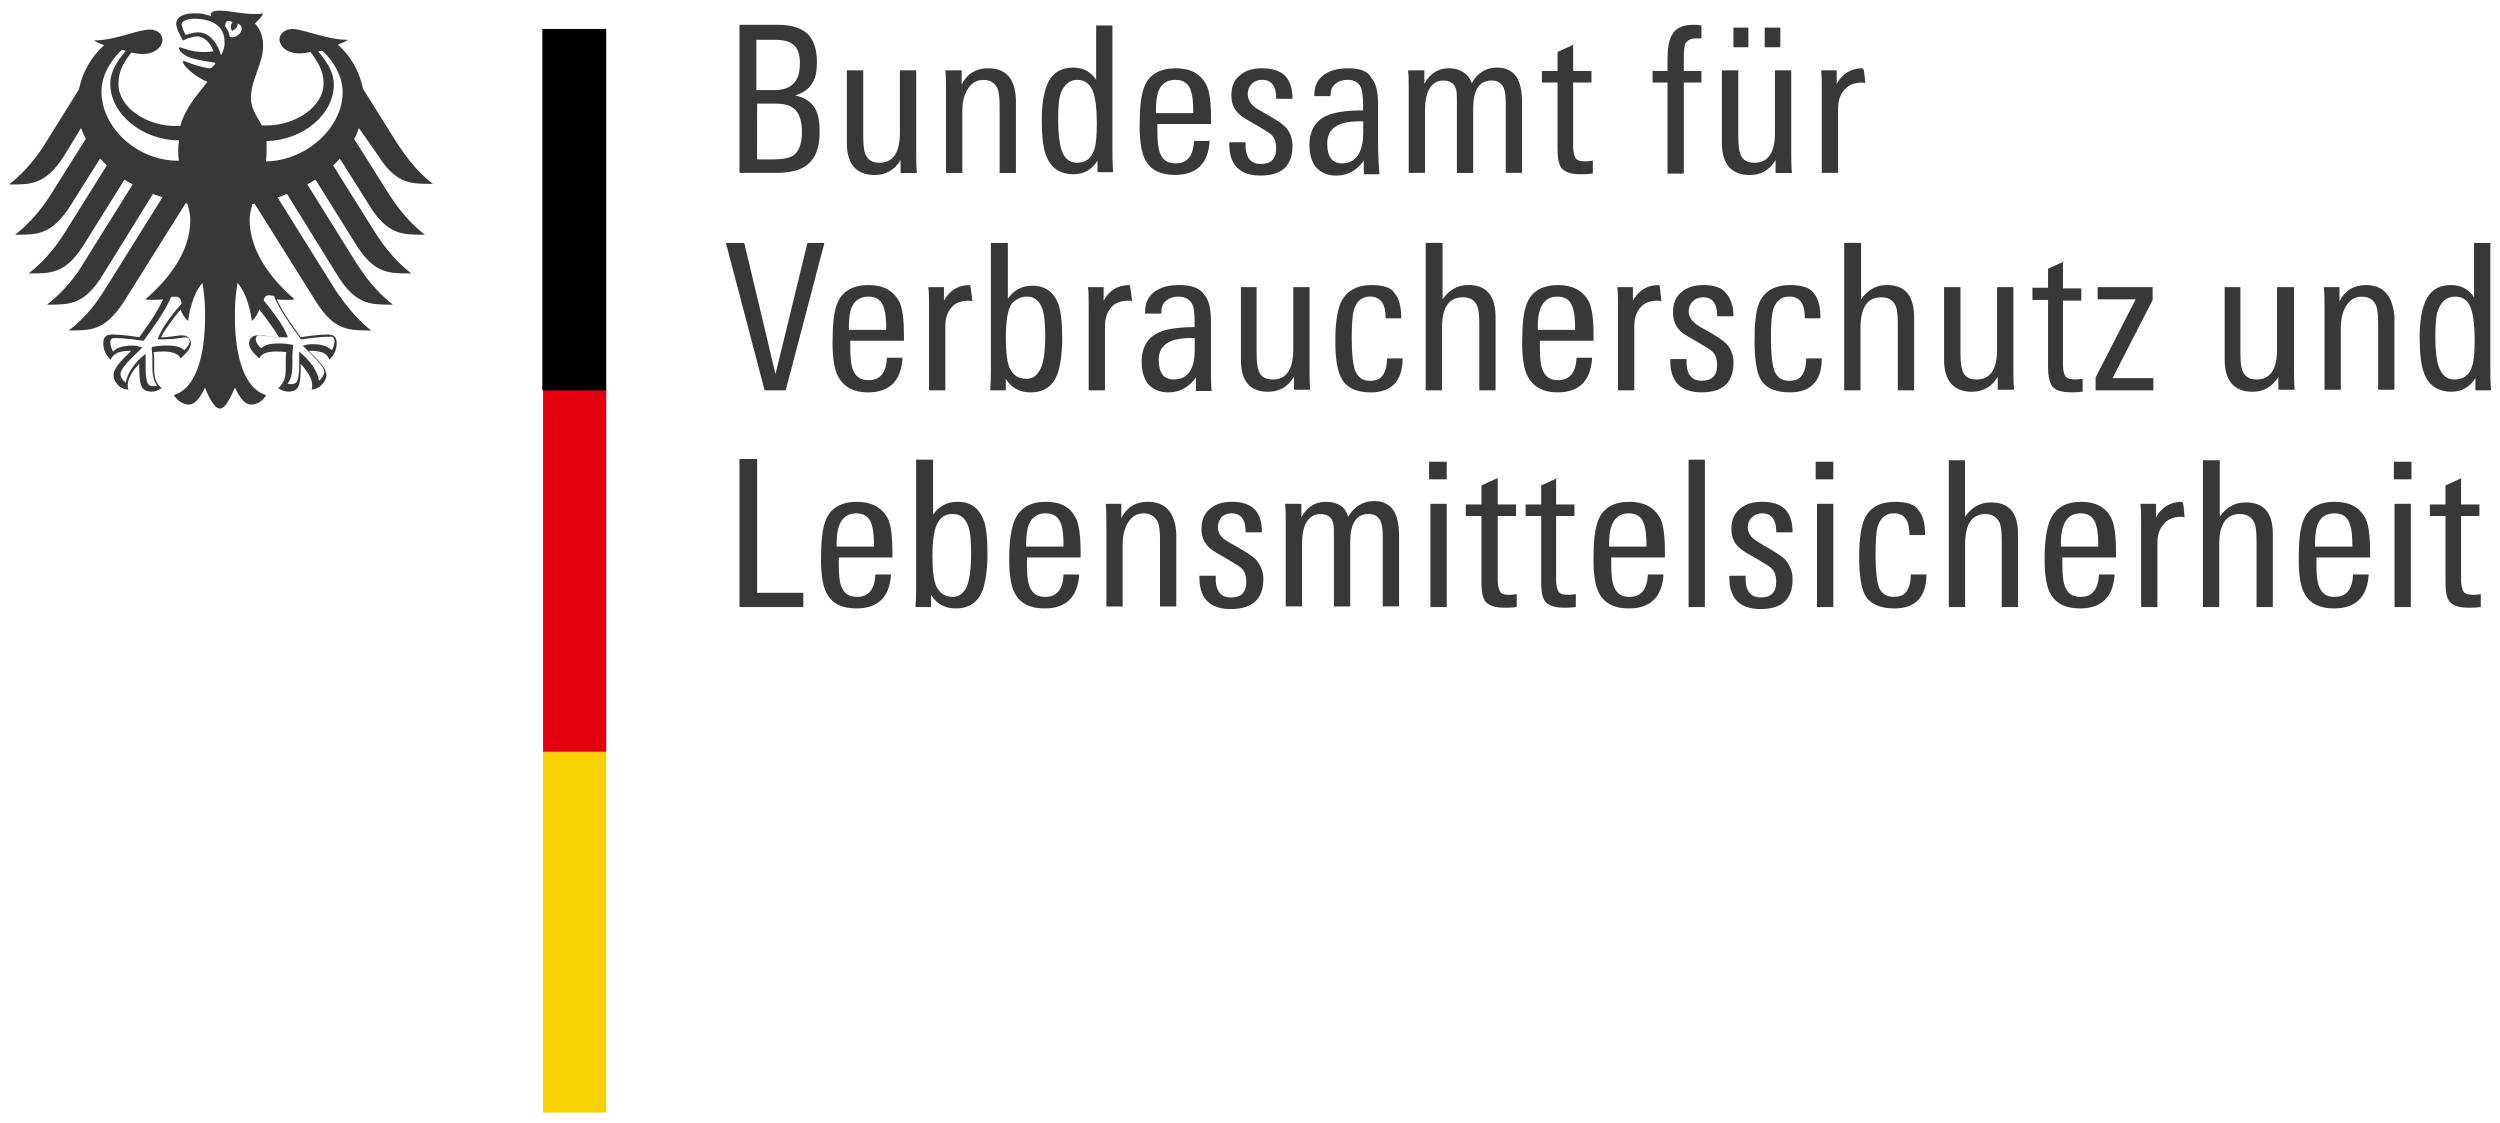 <svg width="138" height="62" viewBox="0 0 138 62" fill="none" xmlns="http://www.w3.org/2000/svg">
<path d="M31.965 41.498H33.466V61.414H29.977V41.498H31.965Z" fill="#F8D100"/>
<path d="M31.965 21.436H33.466V41.498H29.977V21.436H31.965Z" fill="#E3000F"/>
<path d="M20.865 8.573C21.877 10.187 22.704 10.149 23.902 10.149C22.891 9.4 22.251 8.386 21.914 7.899L20.038 4.899C19.851 3.963 19.364 3.098 18.65 2.462C18.875 2.387 19.099 2.274 19.212 2.199C18.01 2.199 16.774 1.6 16.137 1.6C15.725 1.6 15.425 1.862 15.425 2.199C15.463 2.574 15.838 2.949 16.549 2.949C16.699 2.949 16.924 2.911 17.149 2.874C17.523 3.398 17.86 3.885 17.86 4.6C17.86 5.913 16.284 6.925 14.711 6.925C14.636 6.925 14.524 6.925 14.449 6.925C14.299 6.588 13.85 6.063 13.85 5.424C13.85 4.375 14.524 3.548 14.524 2.499C14.524 1.862 14.224 1.45 14.074 1.298C14.261 1.11 14.486 0.886 14.524 0.736C14.411 0.773 14.261 0.773 14.074 0.773C13.325 0.773 12.685 0.586 12.086 0.586C11.749 0.586 11.637 0.698 11.637 0.811C11.637 0.848 11.637 0.886 11.637 0.886C11.524 0.848 11.374 0.811 11.262 0.773C11.075 0.736 10.887 0.736 10.7 0.736C9.988 0.736 9.726 1.035 9.726 1.298C9.726 1.522 9.913 1.935 10.101 2.234C10.4 2.084 10.738 2.009 10.887 2.009C11.262 2.009 11.637 2.384 11.786 2.834C11.524 2.871 11.487 2.871 11.225 2.871C10.513 2.871 10.023 2.609 9.911 2.609L9.873 2.646C9.873 2.759 10.06 3.021 10.473 3.171C10.997 3.358 11.786 3.433 11.899 3.47C11.899 3.508 11.749 3.733 11.599 3.77C11.562 3.77 11.562 3.77 11.524 3.77C10.962 3.658 10.812 3.62 10.136 3.358C10.098 3.358 10.098 3.358 10.098 3.396C10.098 3.658 10.81 4.257 11.449 4.519C10.925 5.194 10.248 5.908 9.948 6.957C9.873 6.957 9.761 6.957 9.686 6.957C8.11 6.957 6.537 5.946 6.537 4.632C6.537 3.92 6.836 3.43 7.248 2.906C7.473 2.943 7.698 2.981 7.848 2.981C8.559 2.981 8.934 2.606 8.972 2.232C8.972 1.894 8.709 1.632 8.26 1.632C7.585 1.632 6.384 2.232 5.185 2.232C5.298 2.306 5.522 2.419 5.747 2.494C5.035 3.131 4.546 3.995 4.358 4.931L2.488 7.934C2.188 8.421 1.514 9.397 0.5 10.184C1.701 10.184 2.488 10.221 3.537 8.608L4.474 7.069C4.548 7.257 4.623 7.444 4.736 7.669L2.823 10.706C2.523 11.193 1.849 12.169 0.834 12.956C2.036 12.956 2.823 12.993 3.871 11.38L5.522 8.755C5.635 8.867 5.785 9.017 5.897 9.13L3.572 12.844C3.272 13.331 2.598 14.307 1.584 15.094C2.785 15.094 3.609 15.132 4.621 13.518L6.871 9.916C7.021 9.991 7.171 10.104 7.321 10.179L4.583 14.567C4.284 15.091 3.609 16.03 2.595 16.817C3.797 16.817 4.621 16.855 5.632 15.241L8.444 10.703C8.594 10.778 8.782 10.815 8.969 10.89L5.782 15.99C5.482 16.477 4.808 17.491 3.794 18.241C4.995 18.241 5.782 18.278 6.831 16.665L10.242 11.227C10.28 11.227 10.317 11.227 10.355 11.265C10.43 11.565 10.505 11.827 10.505 12.127C10.505 13.852 9.381 15.351 8.03 16.515C8.105 16.552 8.254 16.552 8.404 16.552C8.666 16.552 8.854 16.552 9.004 16.515C8.704 17.227 8.03 18.128 7.69 18.615C7.24 18.54 6.603 18.465 6.189 18.465C5.739 18.465 5.702 18.728 5.702 18.953C5.702 19.364 5.889 19.664 6.114 19.852C6.189 19.664 6.376 19.364 7.163 19.364C7.163 19.364 7.2 19.364 7.238 19.364C7.013 19.627 6.264 20.226 6.264 20.716C6.264 21.053 6.601 21.503 7.088 21.503C7.05 21.39 7.05 21.315 7.05 21.24C7.05 20.866 7.387 20.379 7.687 20.079C7.687 20.191 7.687 20.154 7.687 20.266C7.687 21.203 7.762 21.617 8.361 21.617C8.661 21.617 8.848 21.468 8.923 21.43C8.549 21.093 8.511 20.793 8.511 20.269C8.511 20.119 8.511 20.007 8.511 19.819C8.511 19.707 8.511 19.557 8.474 19.445C8.699 19.407 8.774 19.407 8.923 19.407C8.923 19.407 9.747 19.332 9.972 19.782C10.197 19.557 10.534 19.295 10.534 18.958C10.534 18.733 10.422 18.508 10.01 18.508C9.86 18.508 9.335 18.621 8.886 18.621C8.998 18.358 9.523 17.609 9.972 17.082C10.047 17.307 10.16 17.532 10.384 17.719C10.422 17.382 10.609 16.255 11.171 15.618C11.246 16.068 11.321 16.517 11.321 17.457C11.321 19.782 10.759 21.47 9.595 21.808C9.745 22.07 10.082 22.332 10.419 22.332C10.831 22.332 11.093 21.845 11.318 21.395C11.431 21.733 11.805 22.557 12.142 22.557C12.479 22.557 12.817 21.733 12.966 21.395C13.191 21.845 13.453 22.332 13.866 22.332C14.203 22.332 14.54 22.107 14.69 21.808C13.528 21.47 12.964 19.782 12.964 17.457C12.964 16.52 13.039 16.068 13.114 15.618C13.675 16.255 13.863 17.382 13.9 17.719C14.125 17.532 14.237 17.307 14.312 17.082C14.762 17.644 15.286 18.396 15.399 18.621C14.987 18.621 14.462 18.508 14.275 18.508C13.863 18.508 13.75 18.733 13.75 18.958C13.75 19.295 14.088 19.557 14.312 19.782C14.5 19.332 15.361 19.407 15.361 19.407C15.511 19.407 15.623 19.407 15.811 19.445C15.773 19.557 15.773 19.707 15.773 19.819C15.773 20.007 15.773 20.119 15.773 20.269C15.773 20.793 15.736 21.056 15.361 21.43C15.436 21.468 15.623 21.617 15.923 21.617C16.523 21.617 16.598 21.206 16.598 20.266C16.598 20.154 16.598 20.154 16.598 20.079C16.897 20.416 17.234 20.866 17.234 21.24C17.234 21.315 17.234 21.39 17.197 21.503C17.646 21.503 18.021 21.015 18.021 20.716C18.021 20.229 17.272 19.629 17.047 19.364C17.084 19.364 17.122 19.364 17.122 19.364C17.946 19.364 18.096 19.627 18.171 19.852C18.396 19.664 18.583 19.364 18.583 18.953C18.583 18.728 18.545 18.465 18.096 18.465C17.684 18.465 17.047 18.54 16.595 18.615C16.258 18.128 15.583 17.227 15.281 16.515C15.393 16.552 15.581 16.552 15.88 16.552C16.03 16.552 16.18 16.552 16.255 16.515C14.904 15.354 13.78 13.815 13.78 12.127C13.78 11.864 13.855 11.565 13.93 11.265C13.967 11.265 14.005 11.265 14.042 11.227L17.454 16.665C18.465 18.278 19.292 18.241 20.491 18.241C19.517 17.491 18.84 16.477 18.503 15.99L15.316 10.89C15.503 10.853 15.653 10.778 15.84 10.703L18.652 15.241C19.664 16.855 20.491 16.817 21.689 16.817C20.678 16.03 20.038 15.091 19.701 14.567L16.964 10.179C17.114 10.104 17.264 9.991 17.414 9.916L19.664 13.518C20.675 15.132 21.502 15.094 22.701 15.094C21.689 14.307 21.05 13.368 20.713 12.844L18.388 9.13C18.537 9.017 18.65 8.867 18.762 8.755L20.413 11.38C21.425 12.993 22.251 12.956 23.45 12.956C22.439 12.169 21.799 11.23 21.462 10.706L19.549 7.669C19.661 7.481 19.736 7.294 19.811 7.069L20.865 8.573ZM5.6 5.046C5.6 3.923 6.424 3.021 6.724 2.759C6.799 2.759 6.874 2.796 6.949 2.796C6.649 3.171 6.087 3.808 6.087 4.634C6.087 6.285 7.85 7.746 9.876 7.746C9.876 7.896 9.838 8.046 9.838 8.196C9.838 8.458 9.838 8.683 9.876 8.87C7.626 8.91 5.6 7.072 5.6 5.046ZM8.712 18.698V18.736H8.749C9.386 18.736 9.686 18.698 9.911 18.661C10.023 18.661 10.098 18.623 10.173 18.623C10.323 18.623 10.473 18.623 10.473 18.848C10.473 18.998 10.323 19.185 10.173 19.335C9.948 19.11 9.611 19.073 9.124 19.073C8.899 19.073 8.6 19.11 8.45 19.148H8.412H8.375V19.223C8.375 19.373 8.412 19.522 8.412 19.747V19.934V20.197C8.412 20.721 8.487 21.058 8.675 21.283C8.637 21.283 8.562 21.32 8.487 21.32C8.15 21.32 8.038 21.171 8.038 20.197C8.038 20.009 8.038 19.822 8.038 19.71V19.522L8 19.56C7.513 19.934 6.989 20.609 6.951 21.136C6.801 21.023 6.652 20.836 6.652 20.649C6.652 20.387 7.064 19.937 7.551 19.488L7.813 19.225L7.85 19.188L7.775 19.151C7.663 19.113 7.476 19.076 7.326 19.076C6.801 19.076 6.427 19.188 6.24 19.413C6.165 19.3 6.09 19.038 6.09 18.888C6.09 18.776 6.127 18.738 6.165 18.701C6.202 18.663 6.277 18.663 6.352 18.663C6.951 18.663 7.666 18.776 7.928 18.813C7.965 18.738 9.129 17.237 9.429 16.413C9.504 16.376 9.541 16.376 9.691 16.376C9.916 16.376 9.991 16.526 10.028 16.75C9.314 17.572 8.864 18.249 8.712 18.698ZM14.864 16.298C14.976 16.298 15.051 16.336 15.126 16.336C15.425 17.16 16.552 18.661 16.627 18.736C16.889 18.698 17.638 18.586 18.203 18.586C18.278 18.586 18.353 18.586 18.39 18.623C18.428 18.661 18.465 18.736 18.465 18.811C18.465 18.96 18.39 19.223 18.315 19.335C18.091 19.11 17.753 18.998 17.229 18.998C17.079 18.998 16.854 19.035 16.779 19.073H16.742H16.702L17.002 19.373C17.488 19.86 17.901 20.272 17.901 20.534C17.901 20.684 17.751 20.909 17.601 21.021C17.563 20.496 17.039 19.819 16.552 19.445L16.515 19.407V19.595C16.515 19.707 16.515 19.894 16.515 20.082C16.515 21.056 16.402 21.206 16.065 21.206C16.027 21.206 15.953 21.206 15.878 21.168C16.065 20.943 16.14 20.644 16.14 20.082V19.819V19.632C16.14 19.407 16.177 19.258 16.177 19.108V19.033H16.14C15.99 18.995 15.69 18.958 15.466 18.958C14.979 18.958 14.679 18.995 14.417 19.22C14.267 19.108 14.117 18.883 14.117 18.733C14.117 18.546 14.229 18.508 14.417 18.508C14.492 18.508 14.567 18.508 14.679 18.546C14.866 18.583 15.203 18.621 15.84 18.621H15.878V18.583C15.728 18.134 15.278 17.459 14.564 16.595C14.564 16.448 14.639 16.298 14.864 16.298ZM12.201 3.058C12.126 2.759 11.976 2.459 11.789 2.234C11.602 2.009 11.34 1.785 10.928 1.785C10.74 1.785 10.441 1.86 10.253 1.935C10.178 1.822 10.028 1.485 10.028 1.335C10.028 1.185 10.291 1.035 10.74 1.035C11.752 1.035 12.391 1.485 12.391 2.274C12.426 2.571 12.314 2.834 12.201 3.058ZM12.688 2.047C12.651 1.822 12.576 1.635 12.426 1.448C12.426 1.26 12.501 1.035 12.838 1.223C12.651 1.41 12.8 1.71 12.8 1.71C12.8 1.71 13.175 1.56 13.1 1.298C13.627 1.445 13.213 2.159 12.688 2.047ZM14.676 8.91C14.714 8.686 14.714 8.461 14.714 8.236C14.714 8.124 14.714 7.974 14.714 7.786C16.702 7.749 18.428 6.323 18.428 4.675C18.428 3.85 17.866 3.211 17.566 2.836C17.641 2.836 17.716 2.799 17.791 2.799C18.091 3.061 18.915 3.96 18.915 5.087C18.915 7.035 16.927 8.873 14.676 8.91Z" fill="#383838"/>
<path d="M33.464 1.598V21.548H31.963H29.938V1.598H33.464Z" fill="black"/>
<path d="M93.474 1.369C92.874 1.369 92.462 1.556 92.272 1.969C92.122 2.231 92.047 2.68 92.047 3.282V3.919H91.223V4.556H92.047V9.581H92.946V4.556H93.92V3.919H92.946V3.095C92.946 2.795 92.984 2.533 93.021 2.421C93.134 2.233 93.321 2.121 93.583 2.121C93.733 2.121 93.845 2.121 93.92 2.121V1.409C93.773 1.369 93.661 1.369 93.474 1.369ZM40.819 1.407V9.544H42.808C43.632 9.544 44.234 9.394 44.608 9.057C45.02 8.72 45.245 8.12 45.245 7.293C45.245 6.731 45.17 6.282 44.983 5.979C44.796 5.642 44.421 5.38 43.897 5.268C44.346 5.118 44.683 4.893 44.833 4.593C45.02 4.331 45.095 3.919 45.095 3.432C45.095 2.72 44.908 2.193 44.571 1.856C44.234 1.556 43.709 1.369 42.958 1.369H40.819V1.407ZM60.508 1.407V4.406C60.208 3.957 59.796 3.732 59.231 3.732C58.557 3.732 58.07 4.032 57.805 4.668C57.618 5.118 57.506 5.755 57.506 6.619C57.506 7.518 57.581 8.233 57.768 8.645C58.03 9.281 58.517 9.619 59.269 9.619C59.831 9.619 60.281 9.356 60.583 8.869V9.506H61.444C61.407 8.982 61.407 8.645 61.407 8.457V1.407H60.508ZM95.686 1.522V2.608H96.51V1.522H95.686ZM97.412 1.522V2.608H98.274V1.522H97.412ZM41.794 2.196H42.73C43.217 2.196 43.554 2.271 43.779 2.458C44.041 2.645 44.154 3.02 44.154 3.507C44.154 4.481 43.704 4.971 42.765 4.971H41.753V2.196H41.794ZM86.875 2.458L85.976 2.87V3.919H85.114V4.556H85.976V8.233C85.976 8.757 86.051 9.094 86.201 9.281C86.388 9.506 86.725 9.619 87.25 9.619C87.399 9.619 87.624 9.619 87.924 9.581V8.869C87.699 8.907 87.549 8.907 87.512 8.907C87.25 8.907 87.1 8.869 86.987 8.757C86.912 8.645 86.838 8.42 86.838 8.12V4.556H87.849V3.919H86.838V2.456H86.875V2.458ZM54.546 3.769C53.872 3.769 53.385 4.069 53.083 4.668V3.882H52.184C52.221 4.219 52.221 4.631 52.221 5.121V9.546H53.12V6.135C53.12 5.685 53.195 5.311 53.382 4.973C53.607 4.599 53.869 4.412 54.281 4.412C54.656 4.412 54.918 4.561 55.068 4.898C55.143 5.086 55.18 5.423 55.18 5.91V9.549H56.08V5.535C56.047 4.371 55.558 3.769 54.546 3.769ZM64.896 3.769C64.035 3.769 63.432 4.106 63.17 4.781C62.983 5.23 62.908 5.942 62.908 6.956C62.908 7.855 63.02 8.495 63.245 8.869C63.545 9.394 64.069 9.656 64.859 9.656C66.06 9.656 66.697 9.019 66.772 7.78H65.91C65.873 8.604 65.536 9.019 64.899 9.019C64.449 9.019 64.187 8.832 64.037 8.457C63.925 8.195 63.887 7.783 63.887 7.218V6.844H66.85V6.582C66.85 5.682 66.775 5.043 66.587 4.668C66.247 4.072 65.723 3.769 64.896 3.769ZM69.659 3.769C69.172 3.769 68.76 3.882 68.458 4.144C68.121 4.406 67.971 4.781 67.971 5.268C67.971 5.717 68.121 6.054 68.42 6.317C68.57 6.466 68.907 6.654 69.432 6.953C69.806 7.178 70.068 7.328 70.181 7.44C70.368 7.628 70.443 7.853 70.443 8.19C70.443 8.789 70.143 9.051 69.582 9.051C69.094 9.051 68.795 8.752 68.757 8.152C68.757 8.04 68.757 7.965 68.757 7.853H67.858C67.821 9.091 68.42 9.691 69.584 9.691C70.785 9.691 71.347 9.129 71.347 8.04C71.347 7.628 71.198 7.253 70.935 6.991C70.748 6.804 70.448 6.616 69.999 6.354C69.587 6.129 69.325 5.979 69.212 5.867C68.987 5.68 68.875 5.455 68.875 5.193C68.875 4.968 68.95 4.781 69.1 4.631C69.25 4.481 69.437 4.406 69.662 4.406C70.186 4.406 70.448 4.743 70.448 5.455H71.347C71.347 4.893 71.198 4.444 70.935 4.179C70.673 3.922 70.261 3.769 69.659 3.769ZM74.422 3.769C73.86 3.769 73.448 3.882 73.108 4.106C72.734 4.369 72.546 4.743 72.546 5.268V5.305H73.445V5.268C73.445 5.006 73.52 4.781 73.707 4.631C73.895 4.481 74.12 4.406 74.382 4.406C74.756 4.406 75.019 4.556 75.131 4.856C75.206 5.043 75.243 5.343 75.243 5.83V6.092C74.307 6.092 73.63 6.204 73.218 6.392C72.618 6.654 72.281 7.216 72.281 8.005C72.281 8.492 72.394 8.904 72.618 9.206C72.881 9.506 73.255 9.693 73.742 9.693C74.379 9.693 74.866 9.431 75.281 8.869V9.619H76.142C76.105 9.094 76.067 8.495 76.067 7.818V5.717C76.067 5.043 75.955 4.593 75.693 4.291C75.511 3.922 75.061 3.769 74.422 3.769ZM79.974 3.769C79.375 3.769 78.925 4.069 78.623 4.631V3.882H77.724C77.761 4.181 77.761 4.519 77.761 4.856V9.544H78.66V6.057C78.66 5.608 78.735 5.196 78.885 4.933C79.072 4.596 79.335 4.446 79.672 4.446C80.009 4.446 80.271 4.596 80.346 4.858C80.421 5.008 80.421 5.27 80.421 5.682V9.546H81.32V5.982C81.32 4.971 81.657 4.444 82.332 4.444C82.669 4.444 82.893 4.593 83.006 4.856C83.081 5.043 83.118 5.305 83.118 5.717V9.544H84.017V5.68C84.017 5.006 83.905 4.556 83.718 4.254C83.493 3.916 83.118 3.729 82.631 3.729C82.032 3.729 81.545 4.029 81.243 4.591C81.061 4.072 80.611 3.769 79.974 3.769ZM102.812 3.769C102.175 3.769 101.688 4.069 101.386 4.631V3.882H100.524C100.562 4.181 100.562 4.519 100.562 4.893V9.544H101.461V6.02C101.461 5.57 101.573 5.233 101.798 4.971C102.023 4.709 102.322 4.559 102.772 4.559C102.809 4.559 102.884 4.559 102.959 4.596C102.924 4.072 102.887 3.769 102.812 3.769ZM46.746 3.884V7.898C46.746 9.059 47.271 9.661 48.285 9.661C48.884 9.661 49.371 9.399 49.711 8.837V9.549H50.61C50.573 9.174 50.573 8.762 50.573 8.31V3.884H49.674V7.333C49.674 8.42 49.299 8.984 48.55 8.984C48.138 8.984 47.913 8.835 47.763 8.497C47.688 8.31 47.651 7.973 47.651 7.523V3.884H46.746ZM95.049 3.884V7.898C95.049 9.059 95.574 9.661 96.588 9.661C97.187 9.661 97.674 9.399 98.014 8.837V9.549H98.913C98.876 9.174 98.876 8.762 98.876 8.31V3.884H97.977V7.333C97.977 8.42 97.602 8.984 96.853 8.984C96.441 8.984 96.179 8.835 96.066 8.497C95.991 8.31 95.954 7.973 95.954 7.523V3.884H95.049ZM64.896 4.409C65.346 4.409 65.645 4.634 65.758 5.083C65.833 5.308 65.87 5.682 65.87 6.244H63.807C63.807 6.02 63.807 5.757 63.845 5.495C63.922 4.783 64.259 4.409 64.896 4.409ZM59.459 4.409C59.908 4.409 60.208 4.671 60.358 5.121C60.47 5.458 60.545 5.982 60.545 6.772C60.545 7.483 60.508 7.973 60.395 8.273C60.246 8.76 59.908 8.984 59.459 8.984C59.047 8.984 58.747 8.76 58.597 8.273C58.485 7.936 58.41 7.374 58.41 6.622C58.41 5.947 58.447 5.42 58.56 5.121C58.747 4.671 59.047 4.409 59.459 4.409ZM41.794 5.72H42.805C43.329 5.72 43.704 5.832 43.929 6.095C44.154 6.357 44.266 6.731 44.266 7.296C44.266 7.895 44.116 8.307 43.854 8.535C43.629 8.722 43.217 8.797 42.652 8.797H41.791L41.794 5.72ZM75.024 6.697H75.249V7.371C75.249 7.82 75.174 8.158 75.024 8.457C74.837 8.832 74.499 9.019 74.088 9.019C73.525 9.019 73.263 8.645 73.263 7.933C73.261 7.109 73.823 6.697 75.024 6.697ZM40.07 13.41L42.208 21.547H43.37L45.508 13.41H44.571L42.808 20.648L41.082 13.41H40.07ZM54.696 13.41V20.461C54.696 20.686 54.696 21.023 54.659 21.547H55.52V20.91C55.82 21.397 56.27 21.66 56.871 21.66C57.621 21.66 58.11 21.322 58.373 20.648C58.523 20.199 58.635 19.562 58.635 18.66C58.635 17.798 58.56 17.159 58.41 16.747C58.148 16.11 57.698 15.773 56.984 15.773C56.422 15.773 55.972 15.998 55.633 16.485V13.41H54.696ZM78.698 13.41V21.547H79.597V18.098C79.597 16.974 79.972 16.41 80.758 16.41C81.133 16.41 81.395 16.559 81.545 16.897C81.62 17.084 81.657 17.421 81.657 17.908V21.547H82.556V17.534C82.556 16.332 82.069 15.733 81.055 15.733C80.456 15.733 80.006 15.995 79.629 16.519V13.408H78.698V13.41ZM101.8 13.41V21.547H102.7V18.098C102.7 16.974 103.074 16.41 103.861 16.41C104.235 16.41 104.498 16.559 104.647 16.897C104.722 17.084 104.76 17.421 104.76 17.908V21.547H105.659V17.534C105.659 16.332 105.172 15.733 104.158 15.733C103.558 15.733 103.109 15.995 102.732 16.519V13.408H101.8V13.41ZM136.567 13.41V16.41C136.267 15.96 135.855 15.735 135.29 15.735C134.616 15.735 134.129 16.035 133.864 16.672C133.677 17.121 133.565 17.758 133.565 18.622C133.565 19.522 133.64 20.199 133.827 20.648C134.089 21.285 134.576 21.622 135.328 21.622C135.89 21.622 136.339 21.36 136.642 20.873V21.547H137.503C137.466 21.023 137.466 20.686 137.466 20.461V13.41H136.567ZM113.951 14.422L113.052 14.834V15.883H112.191V16.557H113.052V20.233C113.052 20.758 113.127 21.095 113.277 21.32C113.464 21.544 113.801 21.657 114.326 21.657C114.476 21.657 114.7 21.657 114.963 21.619V20.908C114.738 20.945 114.588 20.945 114.551 20.945C114.288 20.945 114.138 20.908 114.026 20.795C113.951 20.683 113.876 20.496 113.876 20.158V16.594H114.888V15.92H113.876V14.419H113.951V14.422ZM47.945 15.735C47.084 15.735 46.481 16.073 46.219 16.747C46.032 17.196 45.957 17.908 45.957 18.922C45.957 19.821 46.069 20.461 46.294 20.835C46.594 21.36 47.118 21.66 47.908 21.66C49.109 21.66 49.746 21.023 49.821 19.746H48.959C48.922 20.57 48.585 20.985 47.948 20.985C47.498 20.985 47.236 20.798 47.086 20.423C46.974 20.161 46.936 19.749 46.936 19.184V18.81H49.898V18.548C49.898 17.649 49.824 17.009 49.636 16.634C49.296 16.035 48.769 15.735 47.945 15.735ZM65.084 15.735C64.522 15.735 64.109 15.848 63.77 16.073C63.395 16.335 63.208 16.709 63.208 17.234V17.309H64.107V17.234C64.107 16.972 64.182 16.747 64.369 16.597C64.556 16.447 64.781 16.372 65.043 16.372C65.418 16.372 65.68 16.522 65.83 16.822C65.905 17.009 65.942 17.309 65.942 17.796V18.058C65.006 18.058 64.329 18.17 63.954 18.358C63.355 18.62 63.018 19.182 63.018 19.971C63.018 20.458 63.13 20.87 63.355 21.173C63.617 21.472 63.992 21.66 64.479 21.66C65.116 21.66 65.603 21.397 66.017 20.835V21.585H66.879C66.841 21.06 66.841 20.461 66.841 19.784V17.683C66.841 17.009 66.729 16.559 66.467 16.257C66.21 15.885 65.76 15.735 65.084 15.735ZM75.698 15.735C74.874 15.735 74.309 16.073 74.01 16.709C73.823 17.121 73.71 17.833 73.71 18.81C73.71 19.787 73.823 20.498 74.047 20.873C74.31 21.397 74.871 21.66 75.661 21.66C76.822 21.66 77.424 21.023 77.424 19.784H76.563C76.563 20.158 76.488 20.458 76.375 20.645C76.225 20.908 76.001 21.02 75.626 21.02C75.214 21.02 74.952 20.833 74.802 20.458C74.689 20.121 74.615 19.559 74.615 18.695C74.615 17.946 74.652 17.418 74.727 17.119C74.877 16.632 75.177 16.369 75.626 16.369C76.225 16.369 76.488 16.782 76.488 17.571H77.349C77.349 16.934 77.237 16.485 76.975 16.182C76.822 15.885 76.373 15.735 75.698 15.735ZM86.011 15.735C85.149 15.735 84.547 16.073 84.285 16.747C84.097 17.196 84.023 17.908 84.023 18.922C84.023 19.821 84.135 20.461 84.36 20.835C84.659 21.36 85.184 21.66 85.973 21.66C87.175 21.66 87.811 21.023 87.886 19.746H87.025C86.987 20.57 86.65 20.985 86.013 20.985C85.564 20.985 85.302 20.798 85.152 20.423C85.039 20.161 85.002 19.749 85.002 19.184V18.81H87.964V18.548C87.964 17.649 87.889 17.009 87.702 16.634C87.362 16.035 86.8 15.735 86.011 15.735ZM94.038 15.735C93.551 15.735 93.139 15.848 92.837 16.11C92.499 16.372 92.35 16.747 92.35 17.234C92.35 17.683 92.499 18.02 92.762 18.283C92.912 18.433 93.249 18.62 93.773 18.92C94.148 19.144 94.41 19.294 94.522 19.407C94.71 19.594 94.785 19.856 94.785 20.156C94.785 20.755 94.485 21.017 93.923 21.017C93.436 21.017 93.136 20.718 93.099 20.118C93.099 20.006 93.099 19.931 93.099 19.819H92.2C92.162 21.058 92.762 21.657 93.926 21.657C95.127 21.657 95.689 21.095 95.689 20.006C95.689 19.594 95.539 19.219 95.277 18.957C95.09 18.77 94.79 18.582 94.34 18.32C93.928 18.095 93.666 17.946 93.554 17.833C93.329 17.646 93.217 17.421 93.217 17.196C93.217 16.972 93.291 16.784 93.441 16.634C93.591 16.485 93.778 16.41 94.003 16.41C94.528 16.41 94.79 16.747 94.79 17.459H95.689C95.689 16.897 95.539 16.485 95.277 16.182C95.049 15.885 94.637 15.735 94.038 15.735ZM98.801 15.735C97.977 15.735 97.375 16.073 97.112 16.709C96.925 17.121 96.85 17.833 96.85 18.81C96.85 19.787 96.963 20.498 97.15 20.873C97.412 21.397 97.974 21.66 98.801 21.66C99.962 21.66 100.564 21.023 100.564 19.784H99.703C99.703 20.158 99.628 20.458 99.515 20.645C99.365 20.908 99.141 21.02 98.766 21.02C98.354 21.02 98.092 20.833 97.942 20.458C97.83 20.121 97.755 19.559 97.755 18.695C97.755 17.946 97.792 17.418 97.867 17.119C98.017 16.632 98.317 16.369 98.766 16.369C99.365 16.369 99.628 16.782 99.628 17.571H100.489C100.489 16.934 100.377 16.485 100.115 16.182C99.925 15.885 99.475 15.735 98.801 15.735ZM130.603 15.735C129.928 15.735 129.441 16.035 129.139 16.634V15.848H128.277C128.315 16.185 128.315 16.597 128.315 17.087V21.512H129.214V18.101C129.214 17.651 129.289 17.277 129.476 16.939C129.701 16.565 129.963 16.378 130.375 16.378C130.75 16.378 131.012 16.527 131.162 16.865C131.237 17.052 131.274 17.389 131.274 17.876V21.515H132.173V17.459C132.066 16.335 131.577 15.735 130.603 15.735ZM53.532 15.735C52.895 15.735 52.408 16.035 52.106 16.597V15.848H51.244C51.282 16.148 51.282 16.485 51.282 16.897V21.547H52.181V18.023C52.181 17.574 52.293 17.236 52.518 16.974C52.743 16.712 53.042 16.6 53.492 16.6C53.529 16.6 53.604 16.6 53.679 16.637C53.607 16.035 53.57 15.735 53.532 15.735ZM62.346 15.735C61.709 15.735 61.222 16.035 60.92 16.597V15.848H60.058C60.096 16.148 60.096 16.485 60.096 16.897V21.547H60.995V18.023C60.995 17.574 61.107 17.236 61.332 16.974C61.557 16.712 61.856 16.6 62.306 16.6C62.343 16.6 62.418 16.6 62.493 16.637C62.421 16.035 62.384 15.735 62.346 15.735ZM91.563 15.735C90.926 15.735 90.439 16.035 90.137 16.597V15.848H89.275C89.313 16.148 89.313 16.485 89.313 16.897V21.547H90.212V18.023C90.212 17.574 90.324 17.236 90.549 16.974C90.774 16.712 91.073 16.6 91.523 16.6C91.56 16.6 91.635 16.6 91.71 16.637C91.638 16.035 91.638 15.735 91.563 15.735ZM68.498 15.848V19.861C68.498 21.023 68.985 21.625 69.999 21.625C70.598 21.625 71.085 21.363 71.425 20.801V21.512H72.324C72.287 21.138 72.287 20.688 72.287 20.273V15.848H71.388V19.297C71.388 20.383 71.013 20.948 70.264 20.948C69.852 20.948 69.59 20.798 69.477 20.461C69.402 20.273 69.365 19.936 69.365 19.487V15.848H68.498ZM107.313 15.848V19.861C107.313 21.023 107.837 21.625 108.851 21.625C109.451 21.625 109.938 21.363 110.277 20.801V21.512H111.176C111.139 21.138 111.139 20.688 111.139 20.273V15.848H110.24V19.297C110.24 20.383 109.865 20.948 109.116 20.948C108.704 20.948 108.442 20.798 108.329 20.461C108.254 20.273 108.217 19.936 108.217 19.487V15.848H107.313ZM115.789 15.848V16.522H117.89L115.677 20.835V21.547H118.864V20.873H116.614L118.826 16.559V15.848H115.789ZM122.803 15.848V19.861C122.803 21.023 123.327 21.625 124.341 21.625C124.941 21.625 125.428 21.363 125.767 20.801V21.512H126.666C126.629 21.138 126.629 20.688 126.629 20.273V15.848H125.692V19.297C125.692 20.383 125.318 20.948 124.569 20.948C124.157 20.948 123.932 20.798 123.782 20.461C123.707 20.273 123.67 19.936 123.67 19.487V15.848H122.803ZM47.945 16.372C48.395 16.372 48.694 16.597 48.807 17.047C48.882 17.271 48.919 17.646 48.919 18.208H46.856C46.856 17.983 46.856 17.721 46.894 17.459C46.971 16.747 47.346 16.372 47.945 16.372ZM85.973 16.372C86.423 16.372 86.722 16.597 86.835 17.047C86.91 17.271 86.947 17.646 86.947 18.208H84.884C84.884 17.983 84.884 17.721 84.922 17.459C85.037 16.747 85.374 16.372 85.973 16.372ZM56.684 16.372C57.134 16.372 57.433 16.634 57.583 17.196C57.658 17.496 57.696 17.946 57.696 18.548C57.696 19.522 57.583 20.161 57.358 20.498C57.171 20.798 56.946 20.91 56.647 20.91C56.235 20.91 55.935 20.723 55.748 20.348C55.598 20.049 55.523 19.487 55.523 18.66C55.523 17.686 55.635 17.047 55.86 16.747C56.085 16.522 56.347 16.372 56.684 16.372ZM135.515 16.372C135.965 16.372 136.264 16.597 136.414 17.084C136.527 17.421 136.602 17.983 136.602 18.735C136.602 19.447 136.564 19.936 136.452 20.236C136.302 20.723 135.965 20.948 135.478 20.948C135.066 20.948 134.804 20.723 134.616 20.236C134.504 19.899 134.429 19.337 134.429 18.622C134.429 17.948 134.466 17.421 134.579 17.121C134.766 16.634 135.066 16.372 135.515 16.372ZM65.723 18.66H65.948V19.334C65.948 19.784 65.873 20.158 65.723 20.421C65.536 20.795 65.198 20.945 64.787 20.945C64.225 20.945 63.962 20.57 63.962 19.859C63.96 19.072 64.522 18.66 65.723 18.66ZM40.819 25.373V33.511H44.343V32.724H41.794V25.336H40.819V25.373ZM50.57 25.373V32.424C50.57 32.649 50.57 32.986 50.533 33.511H51.394V32.836C51.694 33.323 52.143 33.586 52.745 33.586C53.495 33.586 53.984 33.248 54.247 32.574C54.396 32.124 54.509 31.45 54.509 30.549C54.509 29.687 54.434 29.047 54.284 28.673C54.022 28.036 53.572 27.699 52.858 27.699C52.296 27.699 51.846 27.924 51.507 28.41V25.373H50.57ZM93.211 25.373V33.511H94.11V25.373H93.661H93.211ZM107.575 25.373V33.511H108.474V30.061C108.474 28.938 108.848 28.373 109.598 28.373C109.972 28.373 110.235 28.56 110.384 28.86C110.459 29.047 110.497 29.384 110.497 29.872V33.511H111.396V29.497C111.396 28.296 110.909 27.734 109.895 27.734C109.295 27.734 108.846 27.996 108.469 28.52V25.408H107.575V25.373ZM121.601 25.373V33.511H122.5V30.061C122.5 28.938 122.875 28.373 123.662 28.373C124.036 28.373 124.298 28.56 124.448 28.86C124.523 29.047 124.561 29.384 124.561 29.872V33.511H125.46V29.497C125.46 28.296 124.973 27.734 123.959 27.734C123.359 27.734 122.91 27.996 122.532 28.52V25.408H121.596V25.373H121.601ZM78.885 25.486V26.46H79.859V25.486H78.885ZM100.224 25.486V26.46H101.198V25.486H100.224ZM132.141 25.486V26.46H133.115V25.486H132.141ZM82.674 26.385L81.775 26.797V27.846H80.913V28.483H81.775V32.159C81.775 32.684 81.85 33.021 82 33.208C82.187 33.433 82.524 33.545 83.049 33.545C83.198 33.545 83.423 33.545 83.723 33.508V32.796C83.498 32.834 83.348 32.834 83.311 32.834C83.049 32.834 82.899 32.796 82.824 32.684C82.749 32.571 82.674 32.347 82.674 32.047V28.483H83.686V27.846H82.674V26.385ZM85.973 26.385L85.074 26.797V27.846H84.213V28.483H85.074V32.159C85.074 32.684 85.149 33.021 85.299 33.208C85.486 33.433 85.823 33.545 86.348 33.545C86.498 33.545 86.722 33.545 86.985 33.508V32.796C86.76 32.834 86.61 32.834 86.573 32.834C86.31 32.834 86.161 32.796 86.048 32.684C85.973 32.571 85.898 32.347 85.898 32.047V28.483H86.91V27.846H85.898V26.382H85.973V26.385ZM135.89 26.385L134.991 26.797V27.846H134.129V28.483H134.991V32.159C134.991 32.684 135.066 33.021 135.216 33.208C135.403 33.433 135.74 33.545 136.264 33.545C136.414 33.545 136.639 33.545 136.939 33.508V32.796C136.714 32.834 136.564 32.834 136.527 32.834C136.264 32.834 136.115 32.796 136.002 32.684C135.927 32.571 135.852 32.347 135.852 32.047V28.483H136.864V27.846H135.852V26.382H135.89V26.385ZM47.308 27.699C46.447 27.699 45.845 28.036 45.582 28.71C45.395 29.16 45.32 29.872 45.32 30.886C45.32 31.785 45.433 32.424 45.657 32.799C45.957 33.323 46.481 33.586 47.271 33.586C48.472 33.586 49.109 32.949 49.184 31.71H48.322C48.285 32.534 47.948 32.949 47.311 32.949C46.861 32.949 46.599 32.761 46.449 32.387C46.337 32.124 46.3 31.712 46.3 31.148V30.773H49.262V30.511C49.262 29.612 49.187 28.973 48.999 28.598C48.657 27.998 48.095 27.699 47.308 27.699ZM57.733 27.699C56.871 27.699 56.307 28.036 56.007 28.71C55.82 29.16 55.708 29.872 55.708 30.886C55.708 31.785 55.82 32.424 56.045 32.799C56.344 33.323 56.869 33.586 57.658 33.586C58.86 33.586 59.496 32.949 59.571 31.71H58.71C58.672 32.534 58.335 32.949 57.698 32.949C57.249 32.949 56.987 32.761 56.837 32.387C56.724 32.124 56.687 31.712 56.687 31.148V30.773H59.649V30.511C59.649 29.612 59.574 28.973 59.387 28.598C59.084 27.998 58.56 27.699 57.733 27.699ZM63.36 27.699C62.686 27.699 62.199 27.998 61.897 28.598V27.811H61.035C61.072 28.148 61.072 28.523 61.072 29.05V33.476H61.971V30.061C61.971 29.612 62.047 29.237 62.234 28.9C62.459 28.526 62.721 28.338 63.133 28.338C63.507 28.338 63.77 28.526 63.919 28.825C63.994 29.013 64.032 29.35 64.032 29.837V33.476H64.931V29.425C64.859 28.298 64.334 27.699 63.36 27.699ZM68.011 27.699C67.524 27.699 67.112 27.811 66.809 28.073C66.472 28.336 66.322 28.71 66.322 29.197C66.322 29.647 66.472 29.984 66.772 30.246C66.922 30.396 67.259 30.583 67.783 30.883C68.158 31.108 68.42 31.258 68.532 31.37C68.72 31.557 68.795 31.782 68.795 32.119C68.795 32.718 68.495 32.981 67.933 32.981C67.446 32.981 67.147 32.681 67.109 32.082C67.109 31.969 67.109 31.894 67.109 31.782H66.21C66.172 33.021 66.772 33.62 67.936 33.62C69.137 33.62 69.737 33.058 69.737 31.969C69.737 31.557 69.587 31.183 69.325 30.883C69.137 30.696 68.838 30.508 68.388 30.246C67.976 30.021 67.676 29.834 67.564 29.759C67.339 29.572 67.227 29.347 67.227 29.122C67.227 28.898 67.302 28.71 67.414 28.56C67.564 28.41 67.751 28.336 67.976 28.336C68.5 28.336 68.763 28.673 68.763 29.384H69.662C69.662 28.823 69.512 28.373 69.25 28.108C68.985 27.849 68.573 27.699 68.011 27.699ZM73.186 27.699C72.586 27.699 72.137 27.998 71.835 28.56V27.811H70.935C70.973 28.111 70.973 28.448 70.973 28.785V33.473H71.872V29.987C71.872 29.537 71.947 29.125 72.097 28.863C72.284 28.526 72.546 28.376 72.883 28.376C73.221 28.376 73.483 28.526 73.558 28.788C73.633 28.938 73.633 29.2 73.633 29.612V33.476H74.532V29.912C74.532 28.9 74.869 28.373 75.543 28.373C75.88 28.373 76.105 28.523 76.217 28.785C76.292 28.973 76.33 29.235 76.33 29.647V33.473H77.229V29.609C77.229 28.935 77.116 28.485 76.929 28.183C76.704 27.846 76.367 27.659 75.843 27.659C75.243 27.659 74.756 27.958 74.417 28.52C74.272 27.998 73.86 27.699 73.186 27.699ZM89.95 27.699C89.088 27.699 88.486 28.036 88.224 28.71C88.036 29.16 87.961 29.872 87.961 30.886C87.961 31.785 88.074 32.424 88.299 32.799C88.598 33.323 89.123 33.586 89.912 33.586C91.113 33.586 91.75 32.949 91.825 31.71H90.964C90.926 32.534 90.589 32.949 89.952 32.949C89.503 32.949 89.24 32.761 89.091 32.387C88.978 32.124 88.941 31.712 88.941 31.148V30.773H91.903V30.511C91.903 29.612 91.828 28.973 91.641 28.598C91.298 27.998 90.736 27.699 89.95 27.699ZM97.262 27.699C96.775 27.699 96.363 27.811 96.061 28.073C95.724 28.336 95.574 28.71 95.574 29.197C95.574 29.647 95.724 29.984 96.023 30.246C96.173 30.396 96.51 30.583 97.035 30.883C97.409 31.108 97.672 31.258 97.784 31.37C97.971 31.557 98.046 31.782 98.046 32.119C98.046 32.718 97.747 32.981 97.185 32.981C96.698 32.981 96.398 32.681 96.361 32.082C96.361 31.969 96.361 31.894 96.361 31.782H95.462C95.424 33.021 96.023 33.62 97.187 33.62C98.389 33.62 98.951 33.058 98.951 31.969C98.951 31.557 98.801 31.183 98.539 30.883C98.351 30.696 98.052 30.508 97.602 30.246C97.19 30.021 96.928 29.834 96.816 29.759C96.591 29.572 96.478 29.347 96.478 29.122C96.478 28.898 96.553 28.71 96.703 28.56C96.853 28.41 97.04 28.336 97.265 28.336C97.79 28.336 98.052 28.673 98.052 29.384H98.951C98.951 28.823 98.801 28.373 98.539 28.108C98.274 27.849 97.862 27.699 97.262 27.699ZM104.613 27.699C103.789 27.699 103.224 27.998 102.924 28.635C102.737 29.047 102.625 29.759 102.625 30.736C102.625 31.71 102.737 32.424 102.924 32.799C103.187 33.323 103.748 33.586 104.575 33.586C105.737 33.586 106.339 32.949 106.339 31.71H105.477C105.477 32.084 105.402 32.384 105.29 32.571C105.14 32.834 104.915 32.946 104.54 32.946C104.128 32.946 103.866 32.759 103.716 32.422C103.604 32.084 103.529 31.523 103.529 30.658C103.529 29.909 103.566 29.382 103.641 29.082C103.791 28.595 104.091 28.333 104.54 28.333C105.14 28.333 105.402 28.745 105.402 29.534H106.264C106.264 28.898 106.151 28.448 105.889 28.146C105.702 27.849 105.25 27.699 104.613 27.699ZM114.888 27.699C114.026 27.699 113.462 28.036 113.162 28.71C112.975 29.16 112.862 29.872 112.862 30.886C112.862 31.785 112.975 32.424 113.199 32.799C113.499 33.323 114.023 33.586 114.813 33.586C116.014 33.586 116.651 32.949 116.726 31.71H115.864C115.827 32.534 115.49 32.949 114.853 32.949C114.403 32.949 114.141 32.761 113.991 32.387C113.879 32.124 113.841 31.712 113.841 31.148V30.773H116.804V30.511C116.804 29.612 116.729 28.973 116.541 28.598C116.239 27.998 115.677 27.699 114.888 27.699ZM128.877 27.699C128.015 27.699 127.413 28.036 127.151 28.71C126.963 29.16 126.889 29.872 126.889 30.886C126.889 31.785 127.001 32.424 127.226 32.799C127.525 33.323 128.05 33.586 128.839 33.586C130.041 33.586 130.677 32.949 130.752 31.71H129.891C129.853 32.534 129.516 32.949 128.879 32.949C128.43 32.949 128.168 32.761 128.018 32.387C127.905 32.124 127.868 31.712 127.868 31.148V30.773H130.83V30.511C130.83 29.612 130.755 28.973 130.568 28.598C130.228 27.998 129.703 27.699 128.877 27.699ZM120.44 27.699C119.803 27.699 119.316 27.998 119.014 28.56V27.811H118.152C118.19 28.111 118.19 28.448 118.19 28.86V33.511H119.089V29.987C119.089 29.537 119.201 29.2 119.426 28.938C119.651 28.675 119.95 28.526 120.4 28.526C120.437 28.526 120.512 28.526 120.587 28.563C120.552 27.998 120.515 27.699 120.44 27.699ZM78.96 27.811V33.511H79.859V27.811H78.96ZM100.299 27.811V33.511H101.198V27.811H100.299ZM132.179 27.811V33.511H133.078V27.811H132.179ZM47.271 28.336C47.72 28.336 48.02 28.56 48.132 29.01C48.207 29.235 48.245 29.609 48.245 30.171H46.182C46.182 29.946 46.182 29.684 46.219 29.422C46.332 28.71 46.672 28.336 47.271 28.336ZM57.733 28.336C58.183 28.336 58.482 28.56 58.595 29.01C58.67 29.235 58.707 29.609 58.707 30.171H56.644C56.644 29.946 56.644 29.684 56.681 29.422C56.759 28.71 57.134 28.336 57.733 28.336ZM89.912 28.336C90.362 28.336 90.661 28.56 90.774 29.01C90.849 29.235 90.886 29.609 90.886 30.171H88.823C88.823 29.946 88.823 29.684 88.86 29.422C88.973 28.71 89.313 28.336 89.912 28.336ZM114.85 28.336C115.3 28.336 115.599 28.56 115.712 29.01C115.787 29.235 115.824 29.609 115.824 30.171H113.761C113.761 29.946 113.761 29.684 113.799 29.422C113.914 28.71 114.251 28.336 114.85 28.336ZM128.877 28.336C129.326 28.336 129.626 28.56 129.738 29.01C129.813 29.235 129.851 29.609 129.851 30.171H127.788C127.788 29.946 127.788 29.684 127.825 29.422C127.903 28.71 128.24 28.336 128.877 28.336ZM52.596 28.373C53.045 28.373 53.345 28.635 53.495 29.197C53.57 29.497 53.607 29.946 53.607 30.549C53.607 31.523 53.495 32.162 53.307 32.499C53.12 32.799 52.895 32.949 52.596 32.949C52.184 32.949 51.884 32.761 51.697 32.387C51.547 32.087 51.472 31.525 51.472 30.698C51.472 29.724 51.584 29.085 51.809 28.785C51.996 28.485 52.258 28.373 52.596 28.373Z" fill="#383838"/>
</svg>
